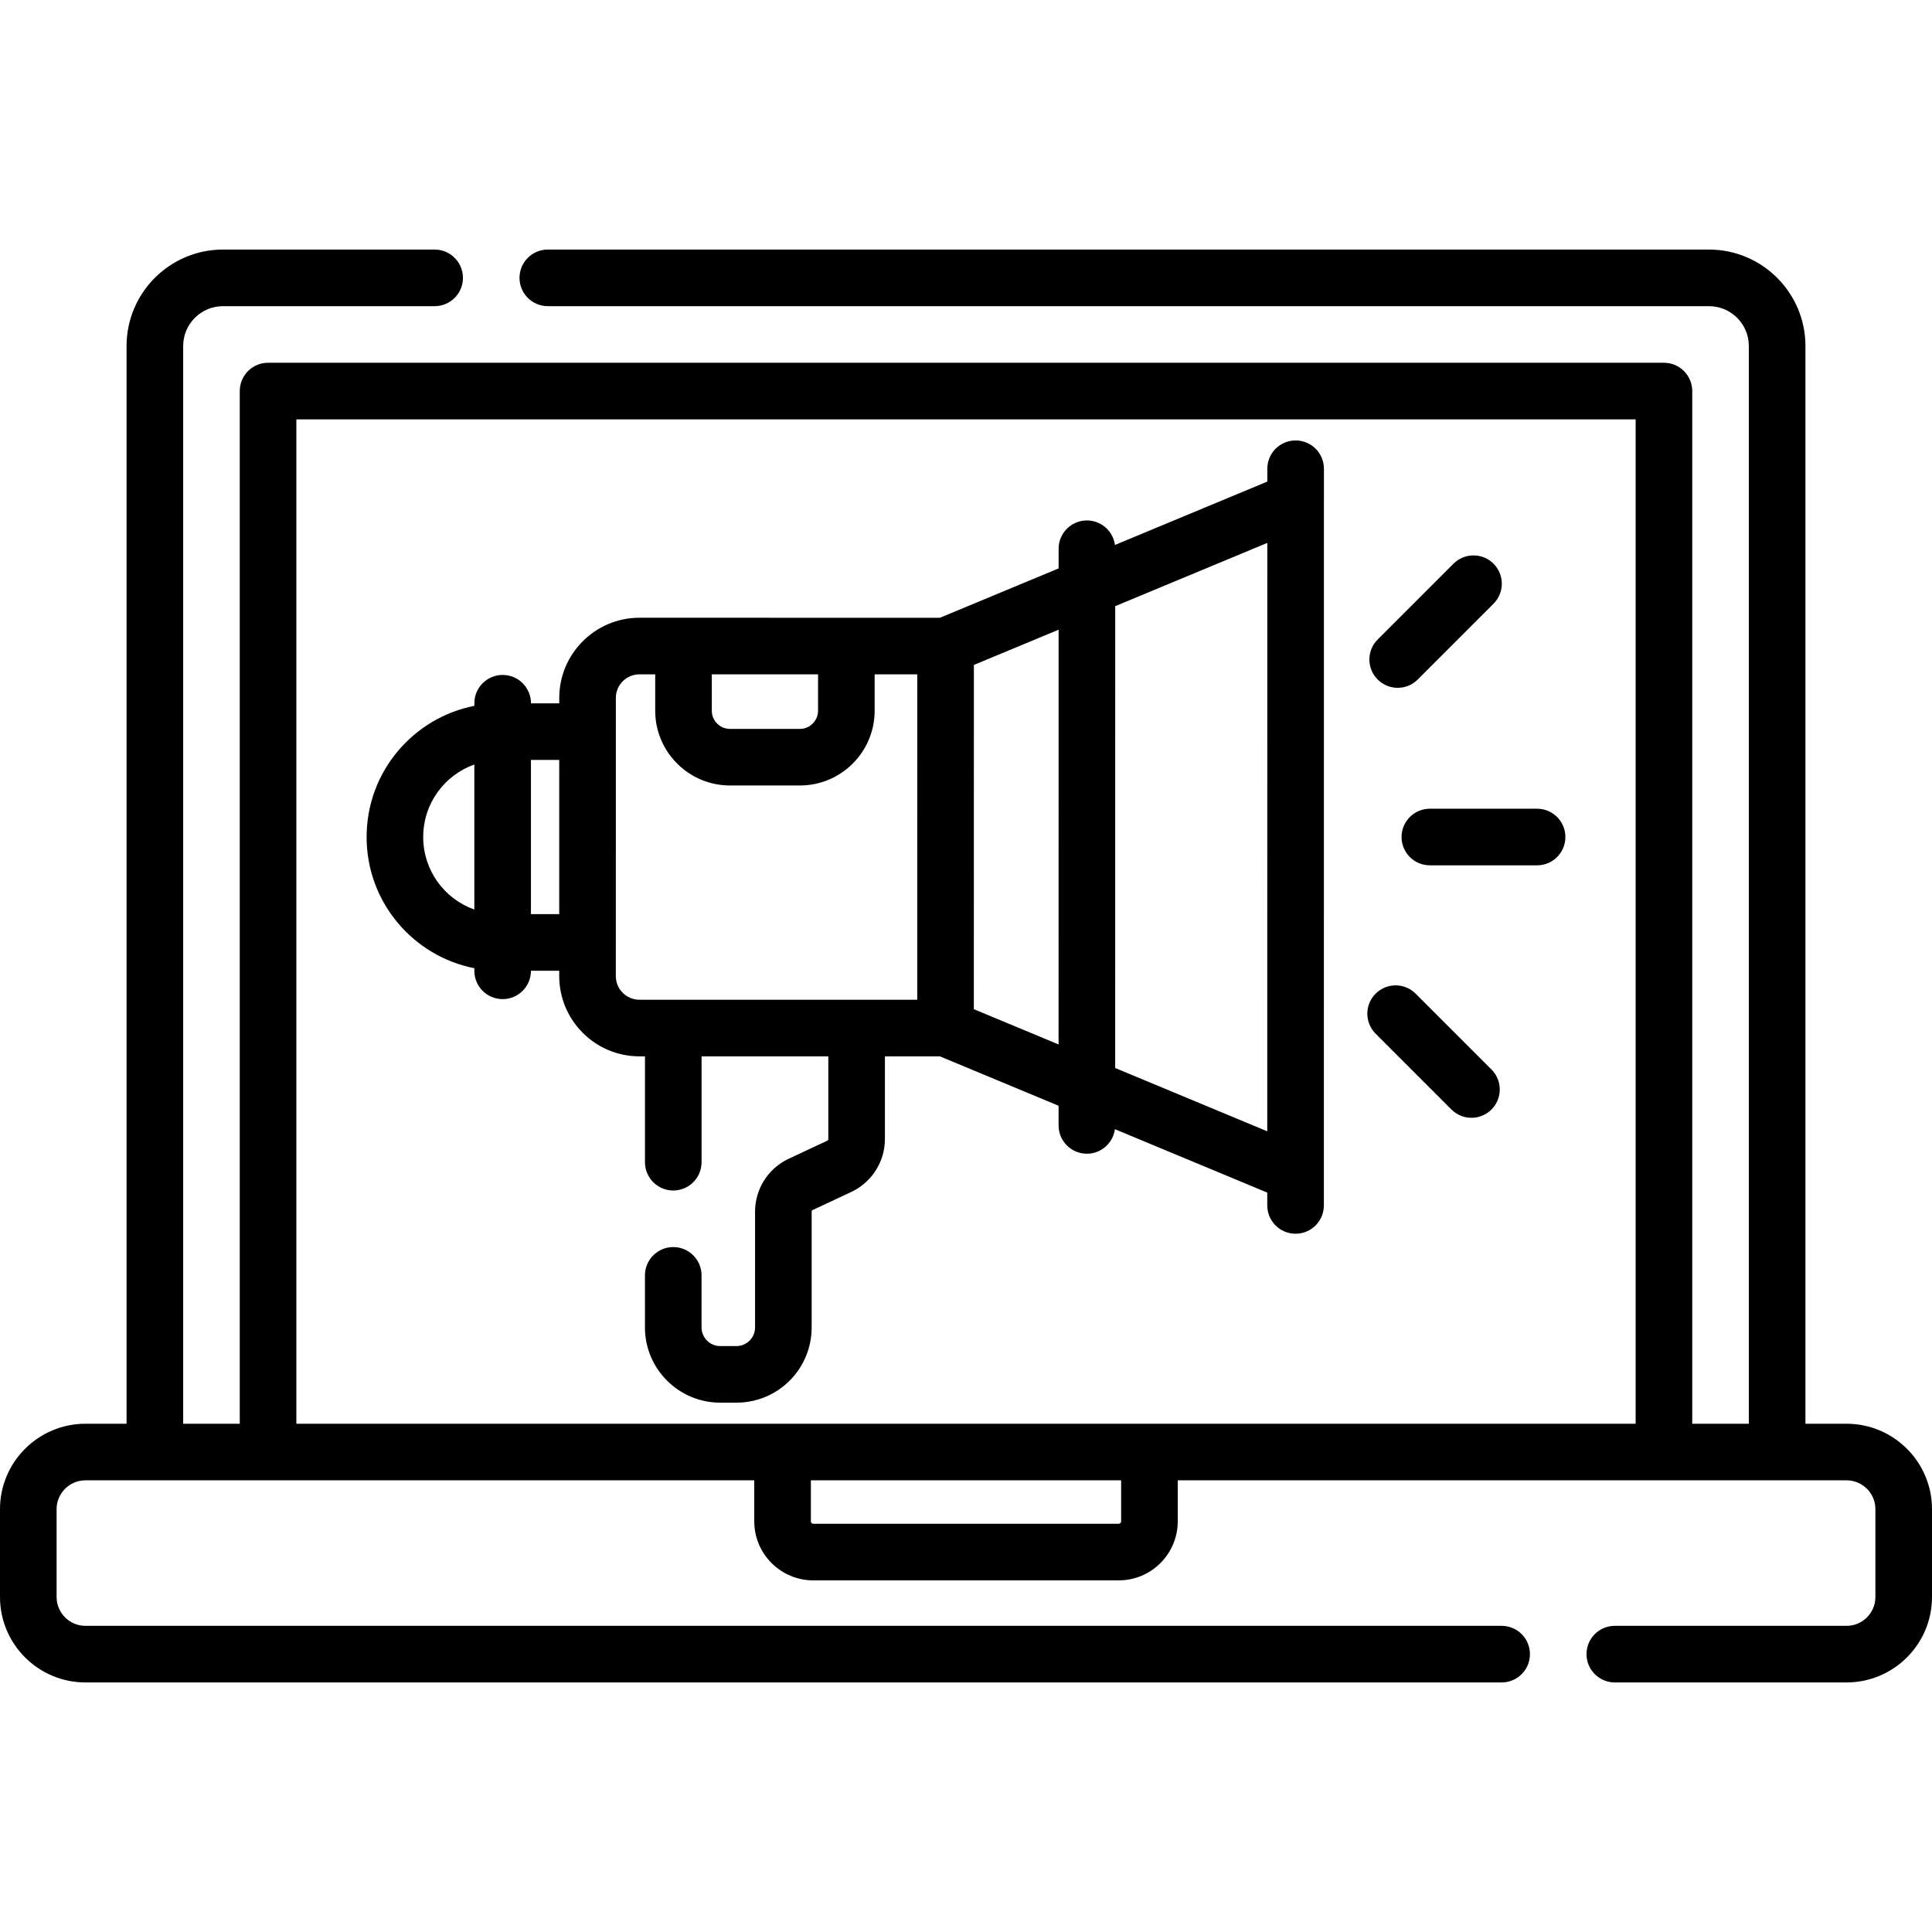 <svg id="Capa_1" enable-background="new 0 0 512 512" height="512" viewBox="0 0 512 512" width="512" xmlns="http://www.w3.org/2000/svg"><g><path d="m343.354 116.723c-.001 0-.001 0 0 0-4.143 0-7.501 3.357-7.501 7.499v3.404l-40.381 16.796c-.49-3.668-3.623-6.5-7.425-6.5-.001 0-.001 0-.001 0-4.142 0-7.5 3.357-7.5 7.499v5.21l-31.455 13.083c-10.359-.001-68.203-.006-79.624-.007-.001 0-.001 0-.003 0-11.719 0-21.254 9.534-21.256 21.254v1.432l-7.497-.001v-.027c0-4.143-3.357-7.501-7.499-7.501-.001 0-.001 0-.001 0-4.142 0-7.5 3.357-7.5 7.499v.693c-16.034 3.137-28.552 17.303-28.554 34.762-.002 17.423 12.477 31.62 28.548 34.768v.691c0 4.143 3.357 7.501 7.499 7.501h.001c4.142 0 7.5-3.357 7.5-7.499v-.027l7.496.001v1.432c0 11.721 9.535 21.257 21.254 21.257h1.47l-.003 28.054c0 4.143 3.357 7.501 7.499 7.501h.001c4.142 0 7.5-3.357 7.5-7.499l.003-28.054 33.588.003-.002 21.948c0 .163-.096.313-.244.383l-10.288 4.82c-5.394 2.528-8.879 8.011-8.879 13.965l-.003 30.723c0 2.726-2.206 4.935-4.936 4.935h-4.307c-2.722 0-4.937-2.215-4.937-4.936l.002-13.801c0-4.143-3.357-7.5-7.5-7.5s-7.5 3.357-7.5 7.5l-.002 13.799c0 10.992 8.942 19.936 19.936 19.938h4.309c11.017 0 19.935-8.916 19.935-19.934l.003-30.723c0-.163.097-.313.244-.383l10.285-4.819c5.396-2.526 8.882-8.009 8.882-13.966l.002-21.948 14.566.001 31.455 13.09v5.208c0 4.143 3.357 7.501 7.499 7.501h.001c3.801 0 6.935-2.831 7.426-6.498l40.377 16.803v3.402c0 4.143 3.357 7.501 7.499 7.501h.001c4.142 0 7.5-3.357 7.5-7.499l.018-195.233c-.002-4.143-3.36-7.501-7.501-7.501zm-7.518 183.083-40.302-16.772.011-122.397 40.306-16.765zm-119.043-121.096-.001 9.643c0 2.652-2.158 4.81-4.811 4.81h-.001s0 0-.001 0l-18.531-.001c-2.658 0-4.811-2.151-4.811-4.811l.001-9.643zm-104.637 43.108c0-8.891 5.632-16.394 13.552-19.221l-.003 38.445c-7.939-2.836-13.55-10.349-13.549-19.224zm28.549 20.433.003-40.86h7.496c0 5.049-.003 30.525-.003 40.86zm22.495 16.435c.002-22.019.005-48.71.007-73.724 0-3.455 2.796-6.256 6.256-6.256h.001 4.175l-.001 9.642c-.002 10.923 8.885 19.811 19.81 19.812l18.531.001h.003c10.922-.001 19.809-8.886 19.811-19.809v-9.643l11.293.001c-.001 10.427-.006 75.99-.007 86.236l-73.624-.007c-3.449.002-6.255-2.804-6.255-6.253zm94.879 8.761c.001-10.332.007-80.814.008-91.231l22.457-9.341-.01 109.916z"/><path d="m407.345 214.32h-28.417c-4.143 0-7.5 3.357-7.5 7.5s3.357 7.5 7.5 7.5h28.417c4.143 0 7.5-3.357 7.5-7.5s-3.358-7.5-7.5-7.5z"/><path d="m370.402 182.28c1.919 0 3.839-.732 5.304-2.196l20.094-20.094c2.929-2.93 2.929-7.678 0-10.607-2.93-2.928-7.678-2.928-10.607 0l-20.094 20.094c-2.929 2.93-2.929 7.678 0 10.607 1.464 1.464 3.384 2.196 5.303 2.196z"/><path d="m375.161 263.331c-2.929-2.93-7.678-2.929-10.606-.001-2.93 2.929-2.93 7.678-.001 10.606l20.094 20.095c1.465 1.465 3.384 2.197 5.304 2.197 1.919 0 3.839-.732 5.303-2.196 2.93-2.929 2.93-7.678.001-10.606z"/><path d="m489.361 377.306h-10.9v-285.609c0-14.094-11.466-25.56-25.56-25.56h-307.727c-4.143 0-7.5 3.357-7.5 7.5s3.357 7.5 7.5 7.5h307.728c5.822 0 10.56 4.737 10.56 10.56v285.608h-15v-273.668c0-4.143-3.357-7.5-7.5-7.5h-369.922c-4.143 0-7.5 3.357-7.5 7.5v273.669h-15v-285.609c0-5.822 4.736-10.56 10.559-10.56h56.088c4.143 0 7.5-3.357 7.5-7.5s-3.357-7.5-7.5-7.5h-56.088c-14.093 0-25.559 11.466-25.559 25.56v285.608h-10.901c-12.484.001-22.639 10.156-22.639 22.639v23.28c0 12.482 10.155 22.638 22.639 22.638h375.314c4.143 0 7.5-3.357 7.5-7.5s-3.357-7.5-7.5-7.5h-375.314c-4.212 0-7.639-3.426-7.639-7.638v-23.28c0-4.212 3.427-7.639 7.639-7.639h177.249v10.876c0 8.619 7.012 15.632 15.631 15.632h80.963c8.619 0 15.632-7.013 15.632-15.632v-10.876h177.248c4.212 0 7.639 3.427 7.639 7.639v23.28c0 4.212-3.427 7.638-7.639 7.638h-61.422c-4.143 0-7.5 3.357-7.5 7.5s3.357 7.5 7.5 7.5h61.422c12.483 0 22.639-10.155 22.639-22.638v-23.28c-.001-12.483-10.156-22.638-22.64-22.638zm-192.248 25.876c0 .349-.283.632-.632.632h-80.963c-.348 0-.631-.283-.631-.632v-10.876h82.226zm-218.573-25.876v-266.169h354.921v266.169z"/></g></svg>